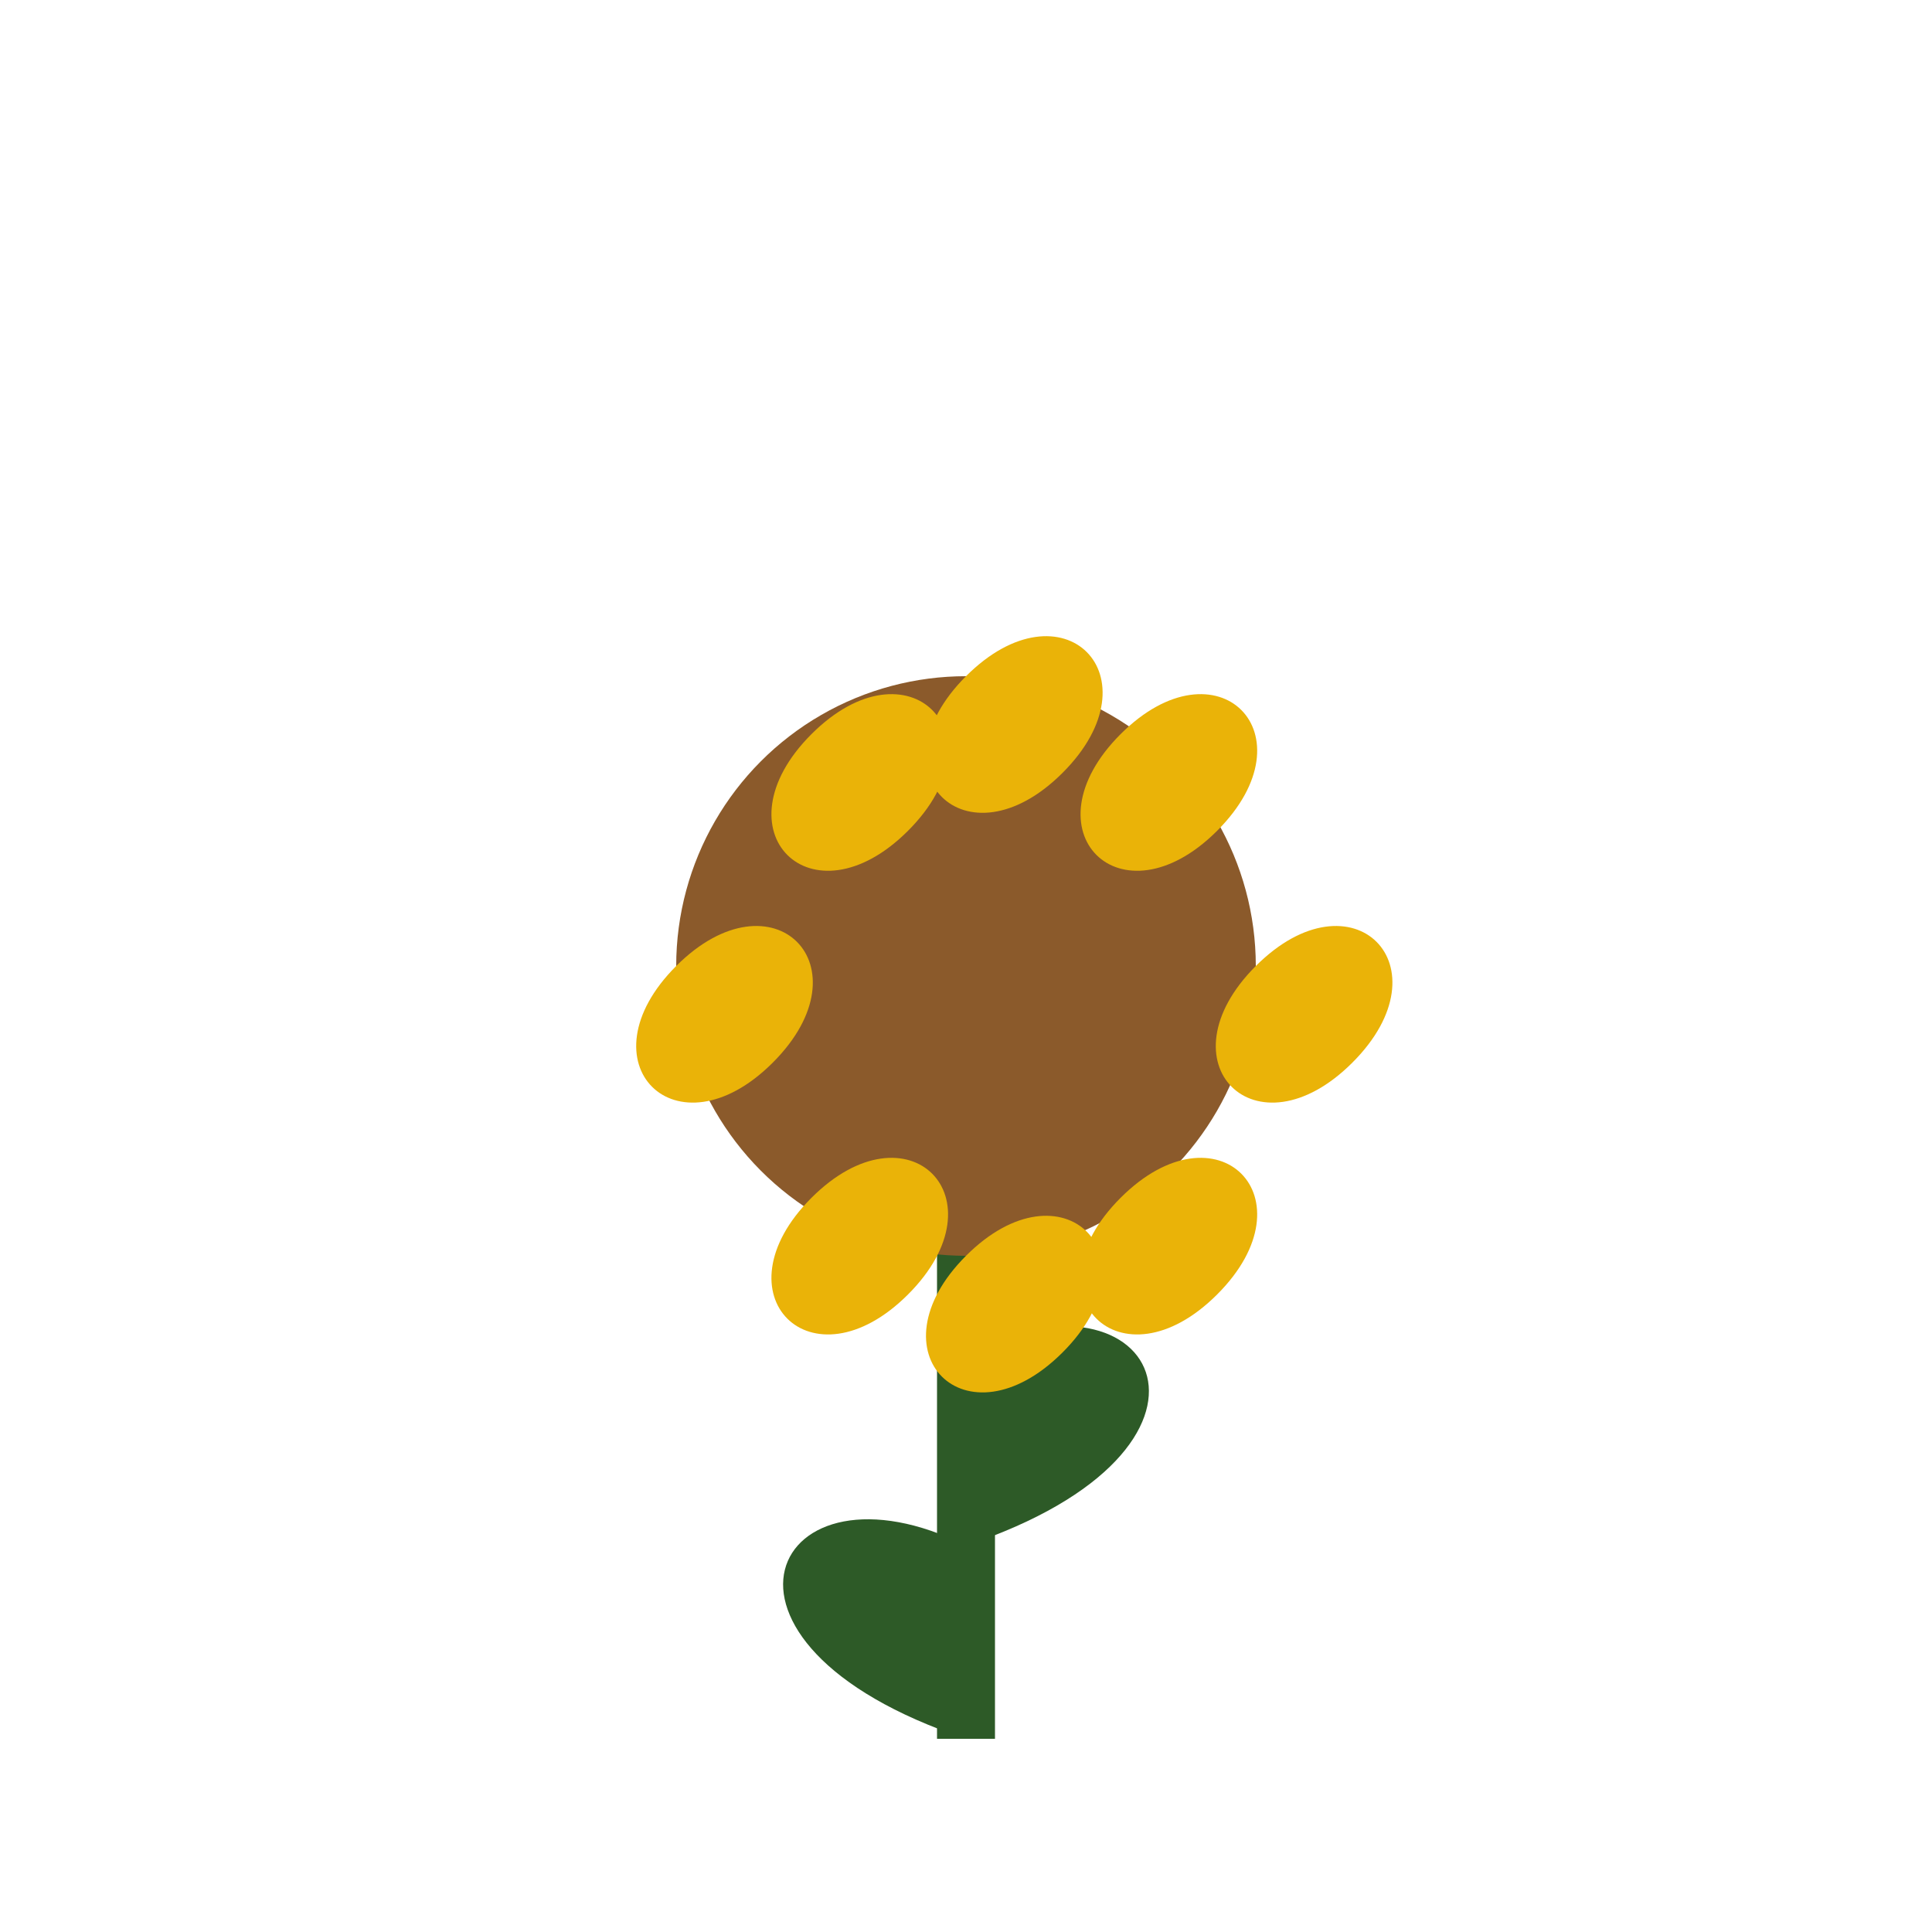 <?xml version="1.0" encoding="UTF-8"?>
<svg width="100" height="100" viewBox="0 0 100 100" xmlns="http://www.w3.org/2000/svg">
  <!-- Stem -->
  <path d="M50 90 L50 60" stroke="#2d5a27" stroke-width="3" fill="none"/>
  <!-- Leaves -->
  <path d="M50 70 C60 65 65 75 50 80" fill="#2d5a27"/>
  <path d="M50 80 C40 75 35 85 50 90" fill="#2d5a27"/>
  <!-- Center -->
  <circle cx="50" cy="50" r="15" fill="#8b5a2b"/>
  <!-- Petals -->
  <path d="M50 35 C55 30 60 35 55 40 C50 45 45 40 50 35" fill="#eab308"/>
  <path d="M65 50 C70 45 75 50 70 55 C65 60 60 55 65 50" fill="#eab308"/>
  <path d="M50 65 C55 60 60 65 55 70 C50 75 45 70 50 65" fill="#eab308"/>
  <path d="M35 50 C40 45 45 50 40 55 C35 60 30 55 35 50" fill="#eab308"/>
  <path d="M58 38 C63 33 68 38 63 43 C58 48 53 43 58 38" fill="#eab308"/>
  <path d="M42 38 C47 33 52 38 47 43 C42 48 37 43 42 38" fill="#eab308"/>
  <path d="M58 62 C63 57 68 62 63 67 C58 72 53 67 58 62" fill="#eab308"/>
  <path d="M42 62 C47 57 52 62 47 67 C42 72 37 67 42 62" fill="#eab308"/>
</svg> 